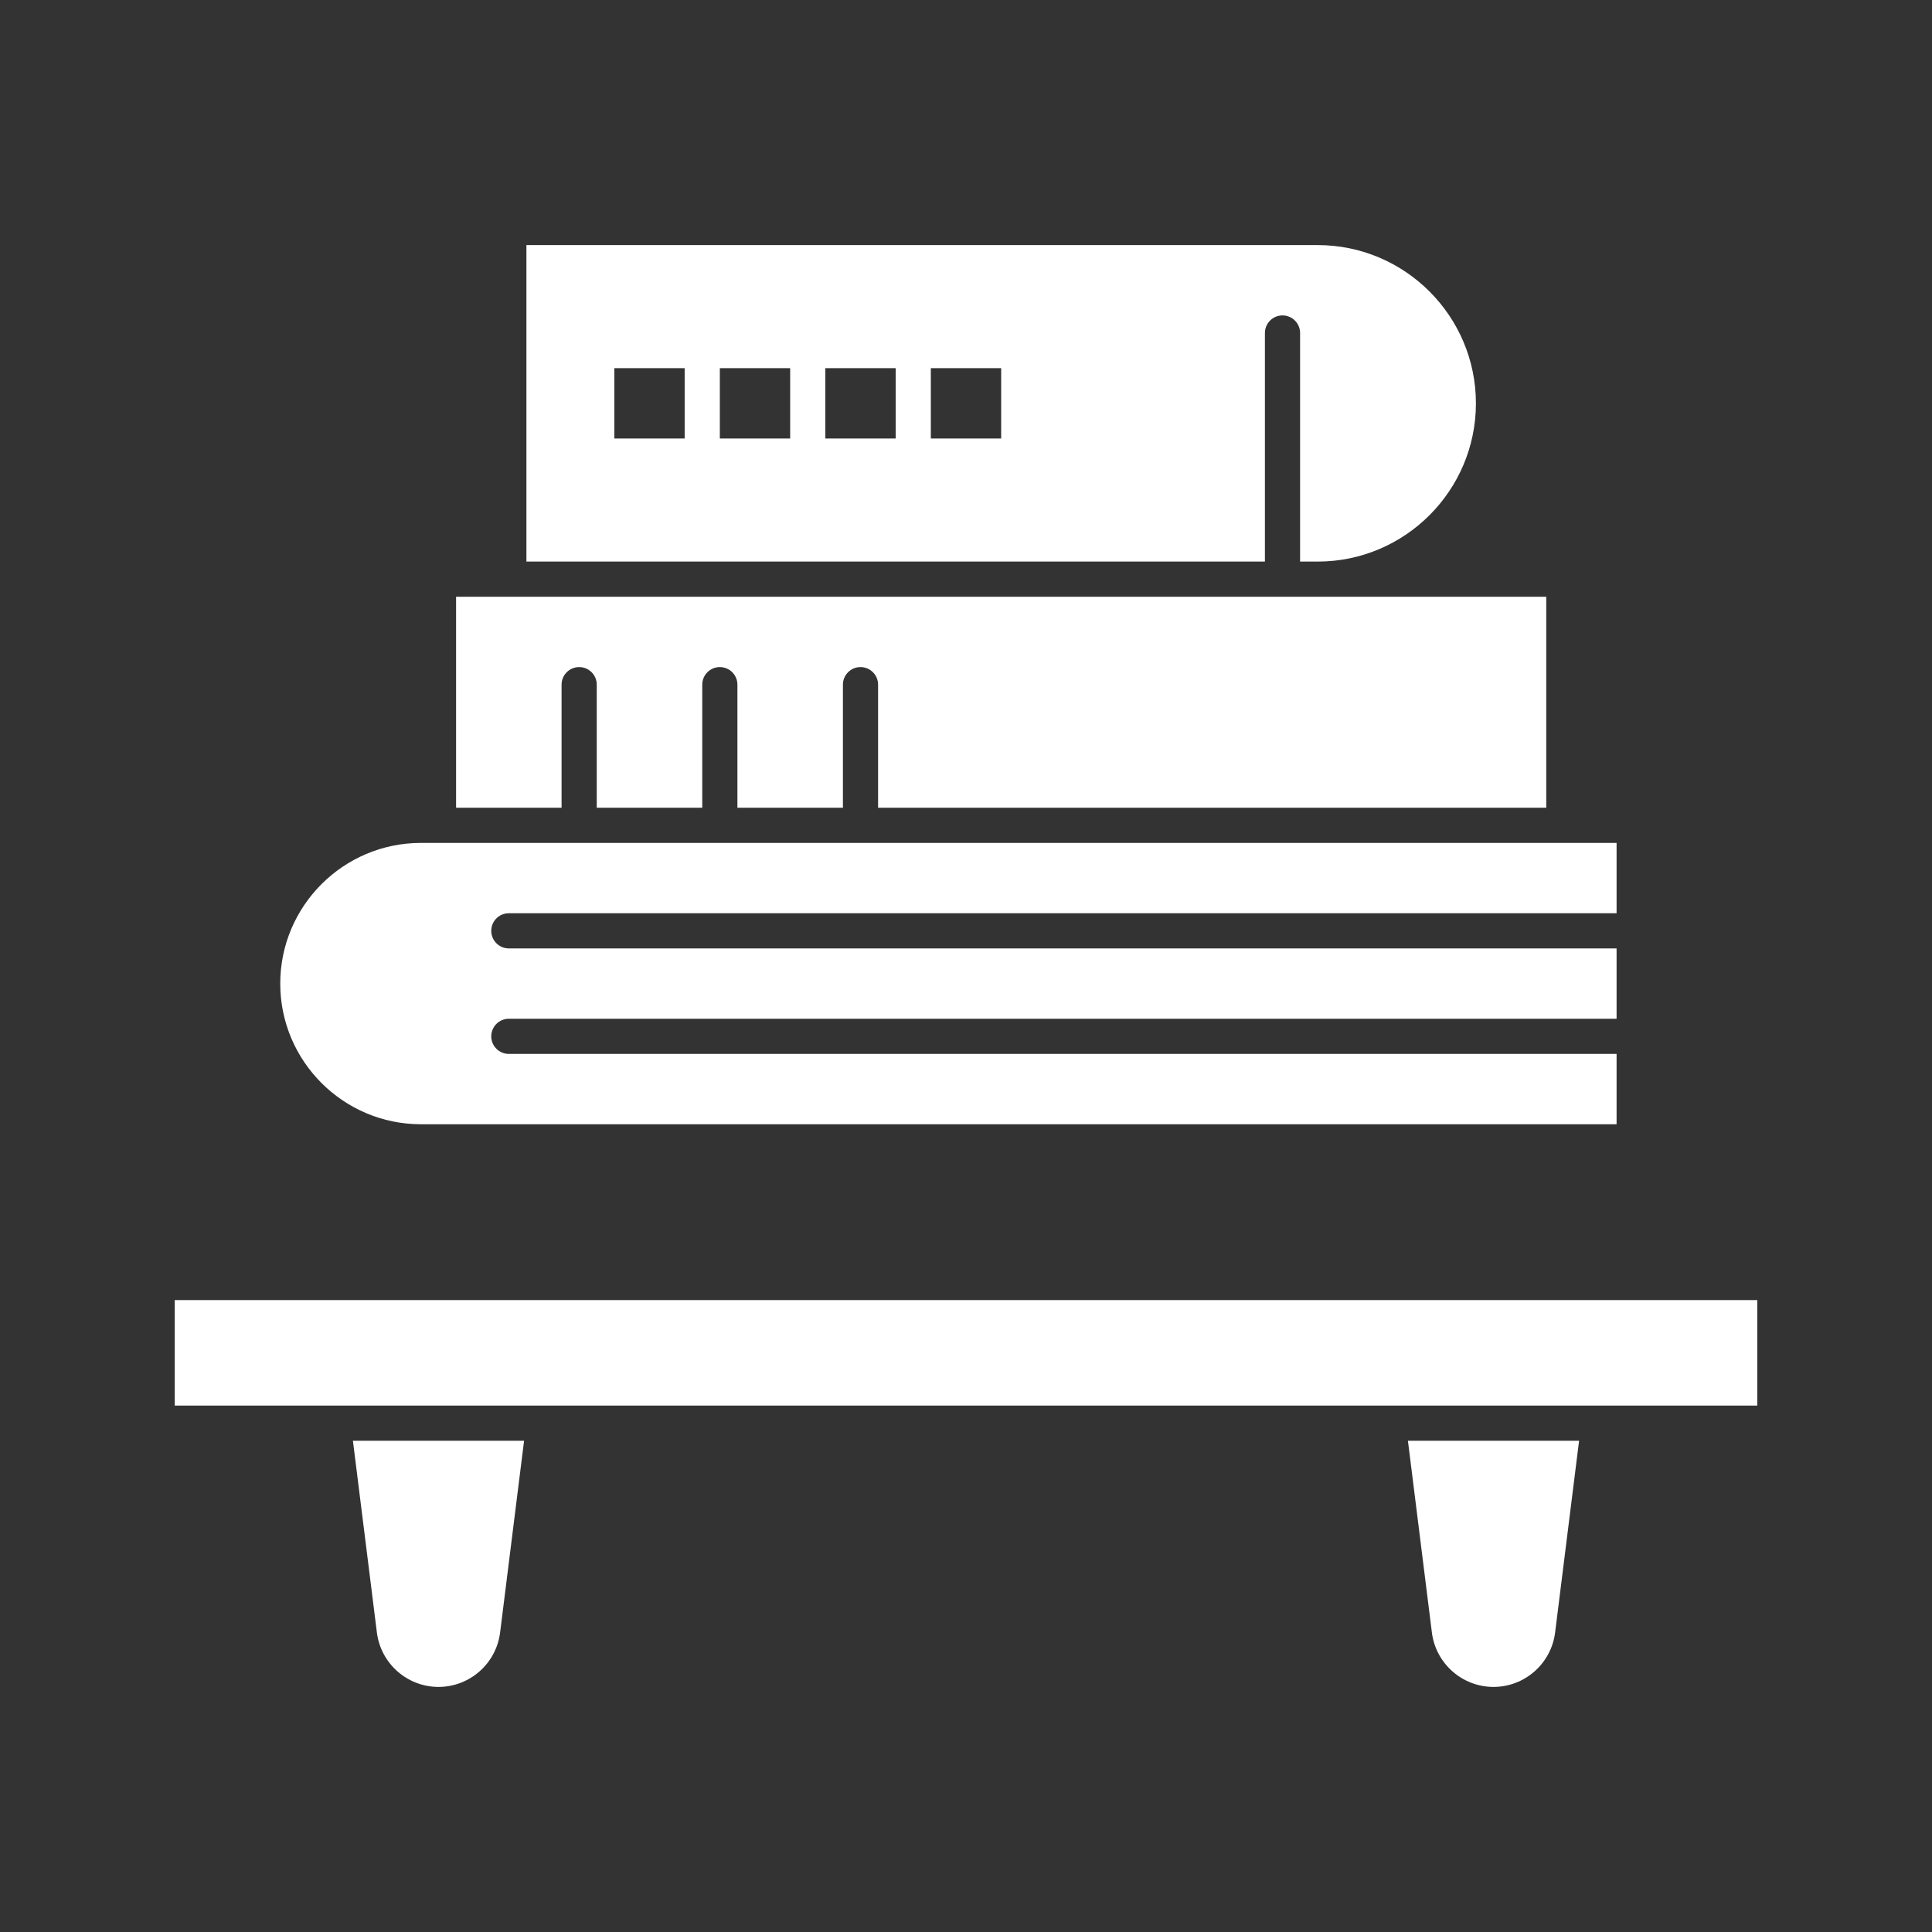 <!-- <?xml version="1.0" encoding="iso-8859-1"?> -->
<!-- Generator: Adobe Illustrator 16.0.0, SVG Export Plug-In . SVG Version: 6.00 Build 0)  -->
<!-- <!DOCTYPE svg PUBLIC "-//W3C//DTD SVG 1.1//EN" "http://www.w3.org/Graphics/SVG/1.1/DTD/svg11.dtd"> -->
<svg version="1.1" xmlns="http://www.w3.org/2000/svg" 
xmlns:xlink="http://www.w3.org/1999/xlink" x="0px" y="0px" 
	 style="enable-background:new 0 0 512 512;" 
	 viewBox="0 0 512 512" 
     width="35px"
	 height="35px" 
	 fill="white"
	 xml:space="preserve">
<rect x="0" y="0" width="512" height="512" fill="#333333" stroke="none"/>
<g id="_x35_21_x2C__power_x2C__knowledge_x2C__education_x2C__books">
	<g id="XMLID_7250_">
		<path id="XMLID_7251_" d="M335.217,88.248c0-2.573,2.086-4.66,4.659-4.66c2.574,0,4.66,2.086,4.66,4.66v60.577h4.659
			c23.126,0,41.938-18.813,41.938-41.938c0-23.125-18.813-41.938-41.938-41.938h-209.69v83.876h195.711V88.248z M181.443,116.207
			h-18.639V97.567h18.639V116.207z M209.402,116.207h-18.639V97.567h18.639V116.207z M237.361,116.207h-18.639V97.567h18.639
			V116.207z M265.319,116.207h-18.639V97.567h18.639V116.207z"/>
		<path id="XMLID_7257_" d="M99.879,432.639c1.027,8.217,8.046,14.412,16.327,14.412c8.281,0,15.3-6.195,16.327-14.412l6.353-50.824
			h-45.36L99.879,432.639z"/>
		<path id="XMLID_7258_" d="M148.825,181.443c0-2.573,2.086-4.66,4.66-4.66c2.573,0,4.66,2.086,4.66,4.66v32.619h27.958v-32.619
			c0-2.573,2.086-4.66,4.66-4.66c2.573,0,4.66,2.086,4.66,4.66v32.619h27.958v-32.619c0-2.573,2.086-4.66,4.66-4.66
			c2.573,0,4.66,2.086,4.66,4.66v32.619h177.072v-55.917h-60.578h-214.35h-13.979v55.917h27.958V181.443z"/>
		<path id="XMLID_7259_" d="M111.546,297.938h316.866v-18.639H134.846c-2.574,0-4.66-2.086-4.66-4.66
			c0-2.573,2.086-4.659,4.66-4.659h293.566V251.34H134.846c-2.574,0-4.66-2.086-4.66-4.66c0-2.574,2.086-4.66,4.66-4.66h293.566
			v-18.639h-13.979H116.207h-4.66c-20.555,0-37.278,16.723-37.278,37.279C74.268,281.215,90.991,297.938,111.546,297.938z"/>
		<polygon id="XMLID_7260_" points="46.31,344.535 46.31,372.494 88.248,372.494 144.165,372.494 367.835,372.494 423.752,372.494 
			465.69,372.494 465.69,344.535 		"/>
		<path id="XMLID_7261_" d="M379.466,432.639c1.028,8.217,8.047,14.412,16.328,14.412s15.3-6.195,16.327-14.412l6.353-50.824h-45.36
			L379.466,432.639z"/>
	</g>
</g>
<g id="Layer_1">
</g>
</svg>
